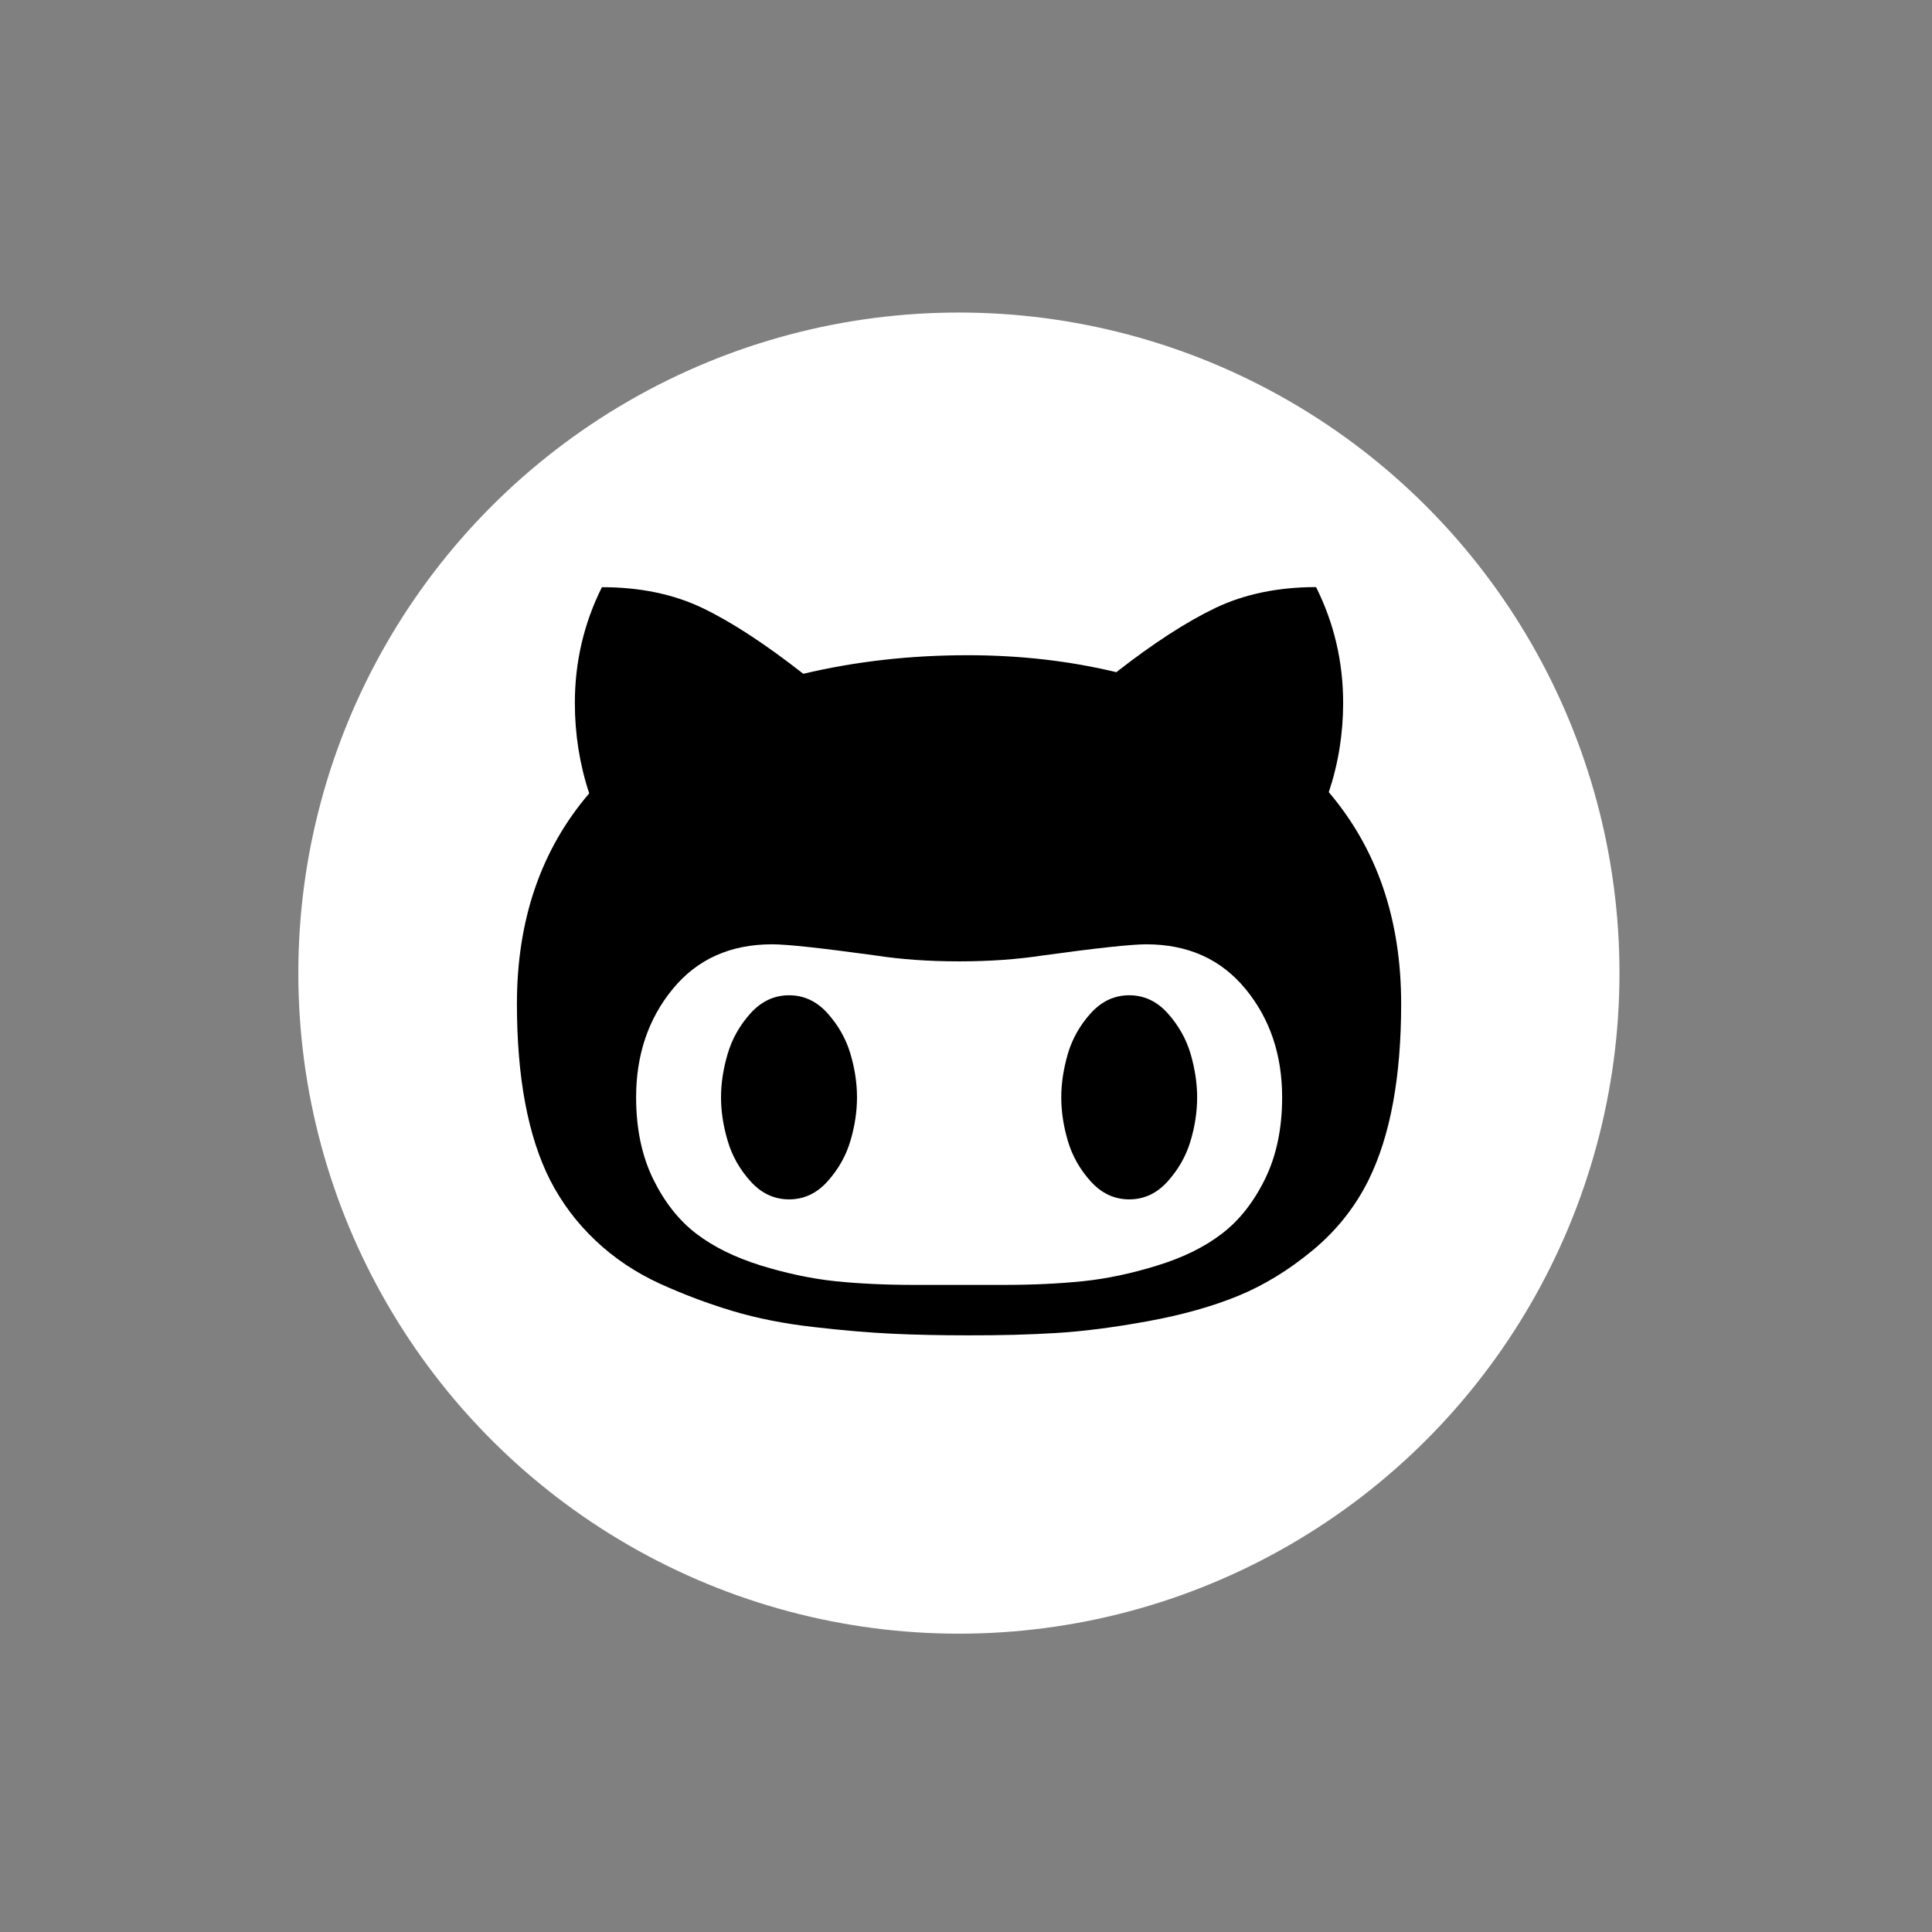 <svg width="136" height="136" viewBox="0 0 136 136" fill="none" xmlns="http://www.w3.org/2000/svg">
    <rect x="0" y="0" width="136" height="136" fill="#808080" stroke="none"/>
    <circle cx="67.5" cy="68.5" r="46.5" fill="white" />
    <path
        d="M60.327 77.245C60.327 78.242 60.174 79.264 59.863 80.312C59.552 81.36 59.018 82.307 58.256 83.158C57.494 84.009 56.592 84.428 55.544 84.428C54.496 84.428 53.594 84.002 52.832 83.158C52.07 82.313 51.536 81.367 51.225 80.312C50.914 79.264 50.755 78.242 50.755 77.245C50.755 76.247 50.914 75.231 51.225 74.177C51.536 73.129 52.07 72.176 52.832 71.331C53.594 70.487 54.496 70.061 55.544 70.061C56.592 70.061 57.494 70.48 58.256 71.331C59.018 72.183 59.552 73.129 59.863 74.177C60.174 75.225 60.327 76.247 60.327 77.245ZM84.271 77.245C84.271 78.242 84.119 79.264 83.808 80.312C83.496 81.36 82.963 82.307 82.201 83.158C81.439 84.009 80.537 84.428 79.489 84.428C78.441 84.428 77.539 84.002 76.777 83.158C76.014 82.313 75.481 81.367 75.17 80.312C74.859 79.258 74.706 78.242 74.706 77.245C74.706 76.247 74.865 75.231 75.17 74.177C75.481 73.129 76.014 72.176 76.777 71.331C77.539 70.487 78.441 70.061 79.489 70.061C80.537 70.061 81.439 70.48 82.201 71.331C82.963 72.183 83.496 73.129 83.808 74.177C84.112 75.225 84.271 76.247 84.271 77.245ZM90.254 77.245C90.254 74.253 89.397 71.706 87.676 69.617C85.954 67.521 83.624 66.473 80.683 66.473C79.66 66.473 77.228 66.733 73.391 67.26C71.619 67.533 69.663 67.673 67.516 67.673C65.37 67.673 63.413 67.533 61.641 67.26C57.849 66.739 55.417 66.473 54.35 66.473C51.409 66.473 49.078 67.521 47.357 69.617C45.636 71.713 44.778 74.253 44.778 77.245C44.778 79.436 45.178 81.354 45.972 82.986C46.773 84.618 47.783 85.901 49.002 86.835C50.221 87.769 51.746 88.518 53.562 89.084C55.379 89.642 57.126 90.011 58.802 90.189C60.473 90.36 62.334 90.449 64.372 90.449H70.654C72.699 90.449 74.554 90.36 76.224 90.189C77.894 90.017 79.641 89.649 81.464 89.084C83.287 88.525 84.805 87.775 86.024 86.835C87.244 85.901 88.254 84.618 89.054 82.986C89.854 81.354 90.254 79.436 90.254 77.245ZM98.632 70.658C98.632 75.822 97.87 79.944 96.352 83.037C95.405 84.955 94.091 86.613 92.407 88.01C90.724 89.407 88.965 90.481 87.136 91.23C85.3 91.98 83.185 92.57 80.778 93.009C78.371 93.447 76.237 93.72 74.363 93.834C72.49 93.949 70.406 94.006 68.12 93.999C66.176 93.999 64.404 93.961 62.81 93.885C61.216 93.809 59.374 93.657 57.291 93.415C55.207 93.18 53.308 92.805 51.587 92.291C49.866 91.777 48.157 91.135 46.462 90.367C44.766 89.592 43.254 88.582 41.933 87.337C40.612 86.092 39.532 84.657 38.706 83.037C37.163 79.969 36.388 75.847 36.388 70.658C36.388 64.751 38.084 59.81 41.476 55.847C40.802 53.802 40.466 51.68 40.466 49.489C40.466 46.593 41.101 43.881 42.371 41.334C45.064 41.334 47.433 41.829 49.478 42.814C51.524 43.798 53.88 45.342 56.547 47.431C60.212 46.561 64.067 46.123 68.107 46.123C71.797 46.123 75.29 46.523 78.581 47.317C81.197 45.272 83.528 43.766 85.573 42.788C87.618 41.817 89.975 41.328 92.642 41.328C93.913 43.874 94.548 46.587 94.548 49.483C94.548 51.648 94.211 53.745 93.538 55.764C96.936 59.759 98.632 64.72 98.632 70.658Z"
        fill="black" />
</svg>